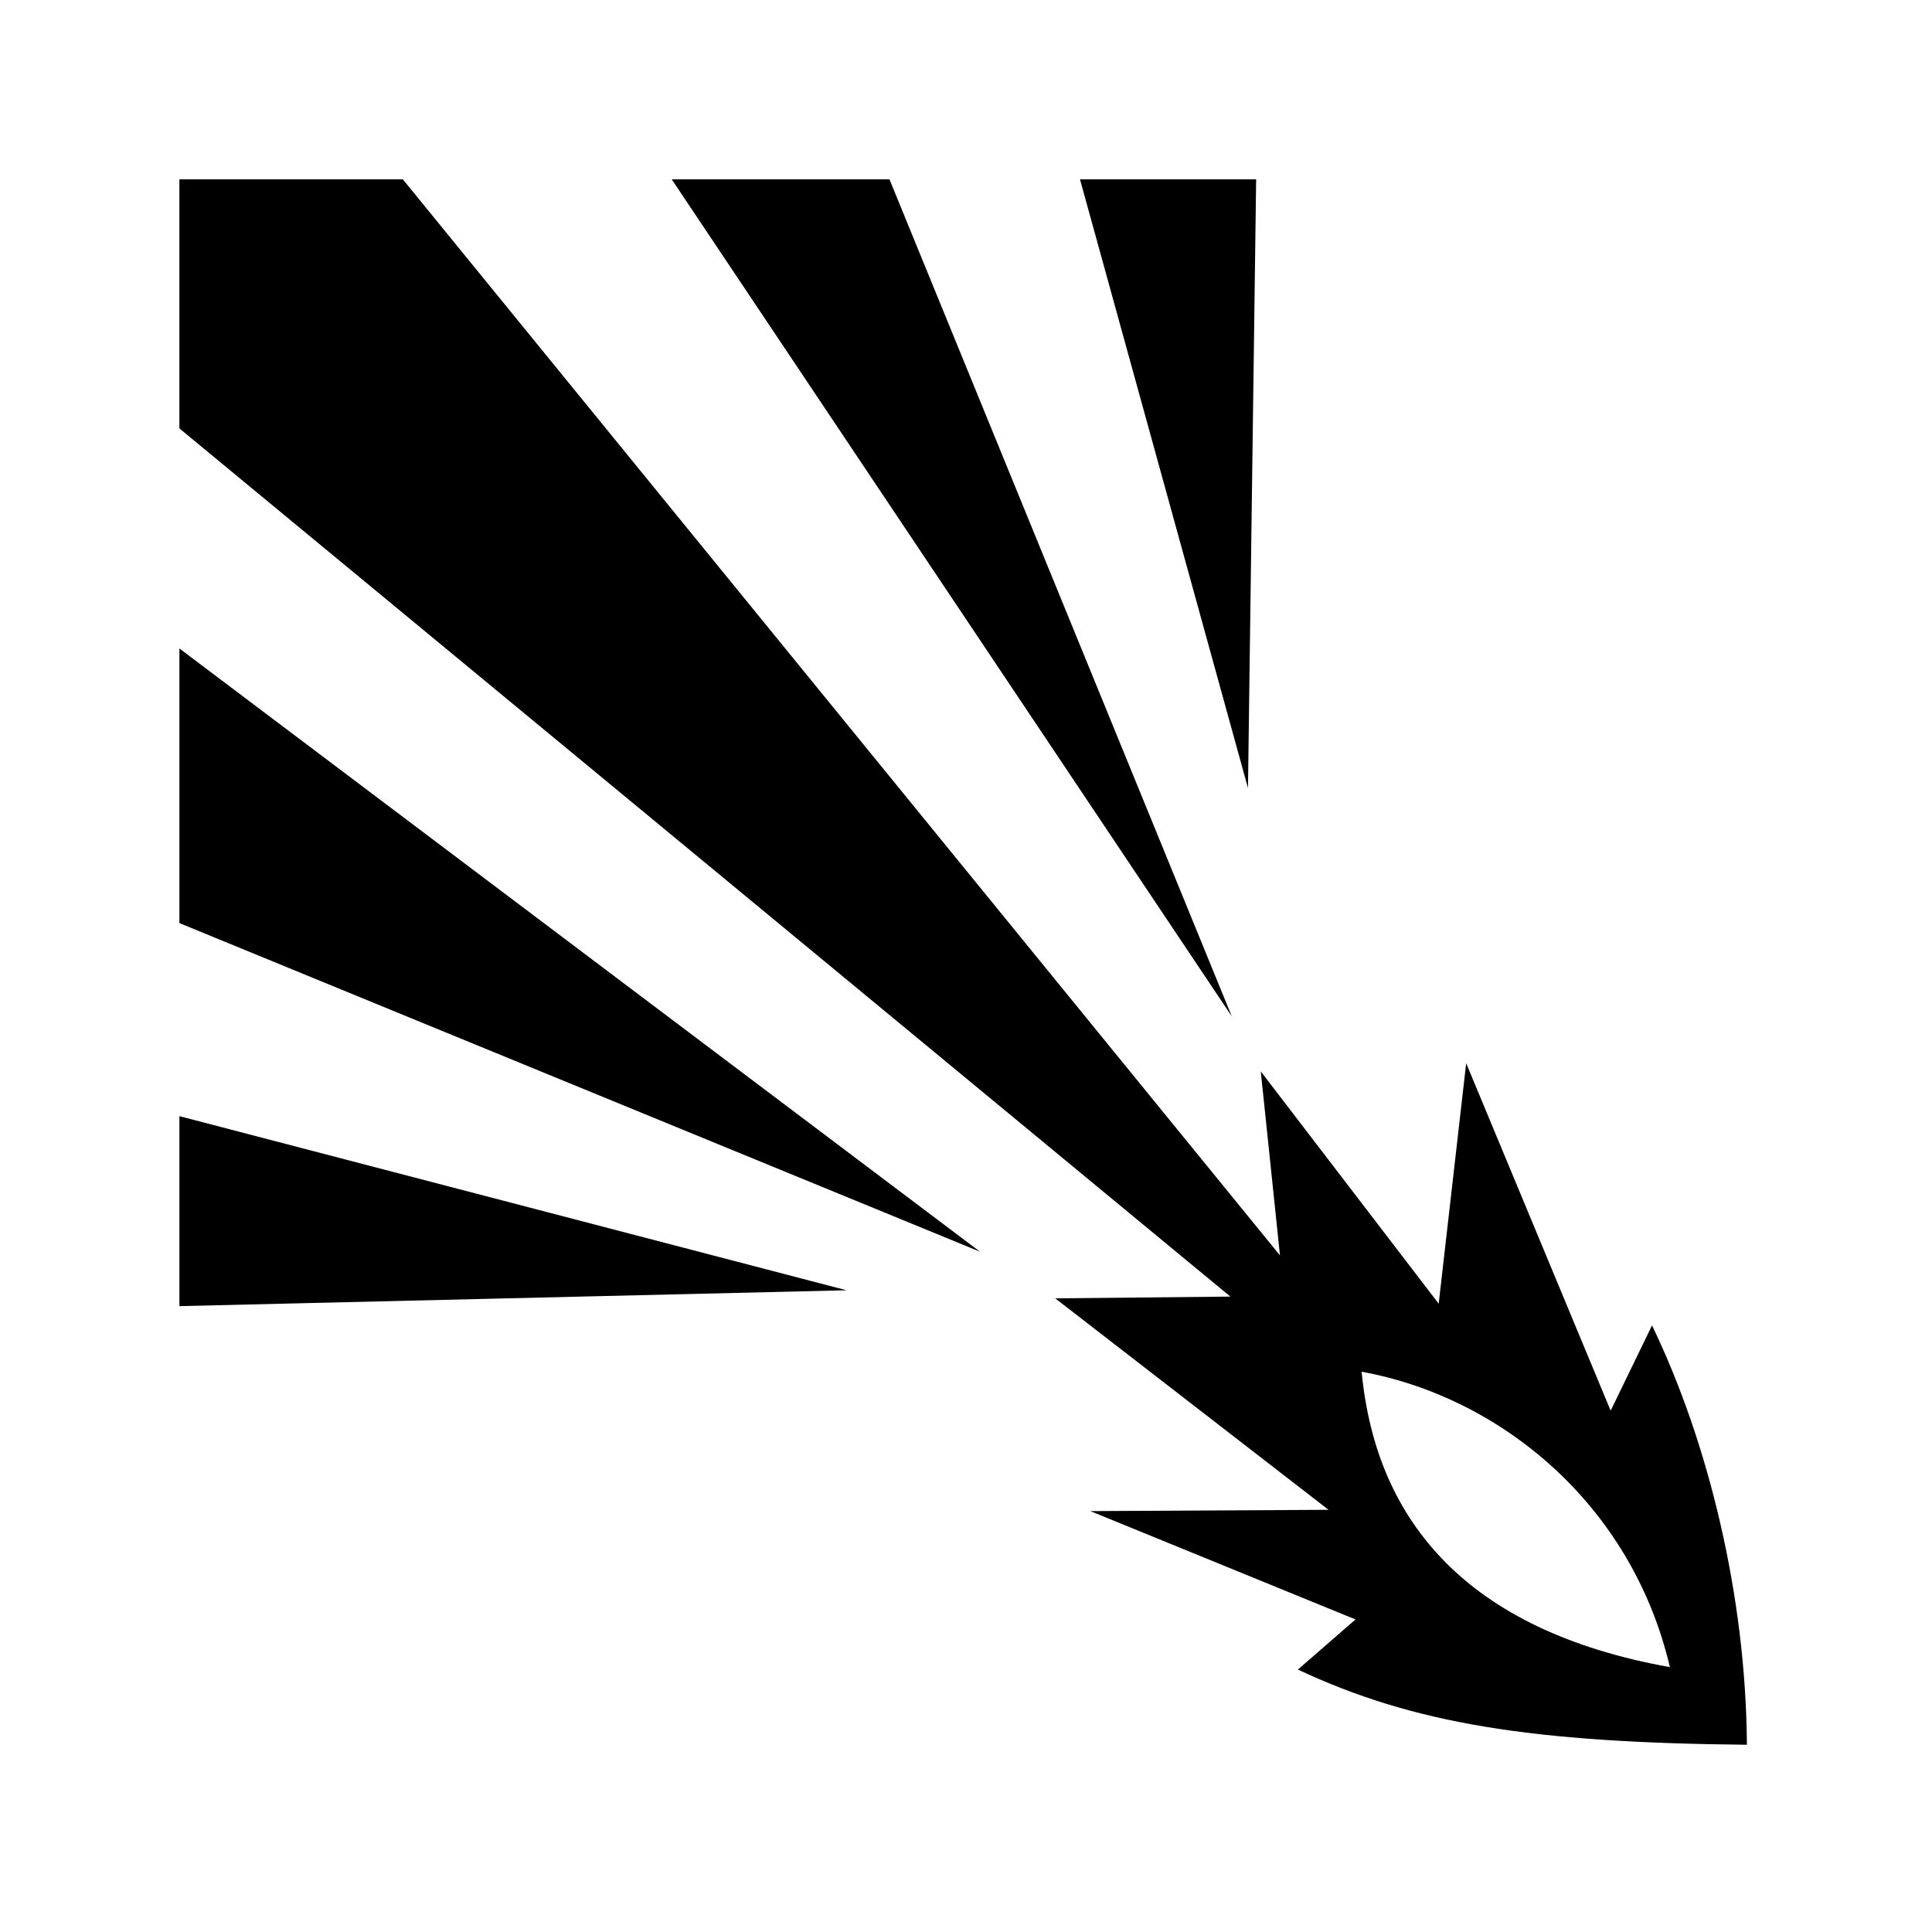<svg xmlns="http://www.w3.org/2000/svg" width="100%" height="100%" viewBox="0 0 583.68 583.68"><path d="M54.2 54.176V129.43l317.51 262.287-52.917 0.53 82.58 63.884-71.963 0.394 80.102 32.728-17.404 15.14c34.87 16.374 70.587 22.075 135.648 22.718l0.008-0.002c-0.314-44.892-11.583-91.282-28.666-126.69l-12.5 25.762-43.65-104.975-8.303 72.656-53.752-70.182 5.8 55.584L121.7 54.176h-67.5z m148.736 0L372.143 307.07 268.72 54.176h-65.784z m123.34 0l50.753 183.898 2.468-183.898h-53.22zM54.203 195.914v82.963l241.853 99.272L54.2 195.913z m0 141.29v57.396l201.552-4.795-201.55-52.6z m357.154 77.212c41.388 7.493 81.473 39.554 93.138 89.248-30.75-5.512-52.902-16.592-67.86-31.74-14.722-14.907-22.987-34.03-25.278-57.508z" /></svg>